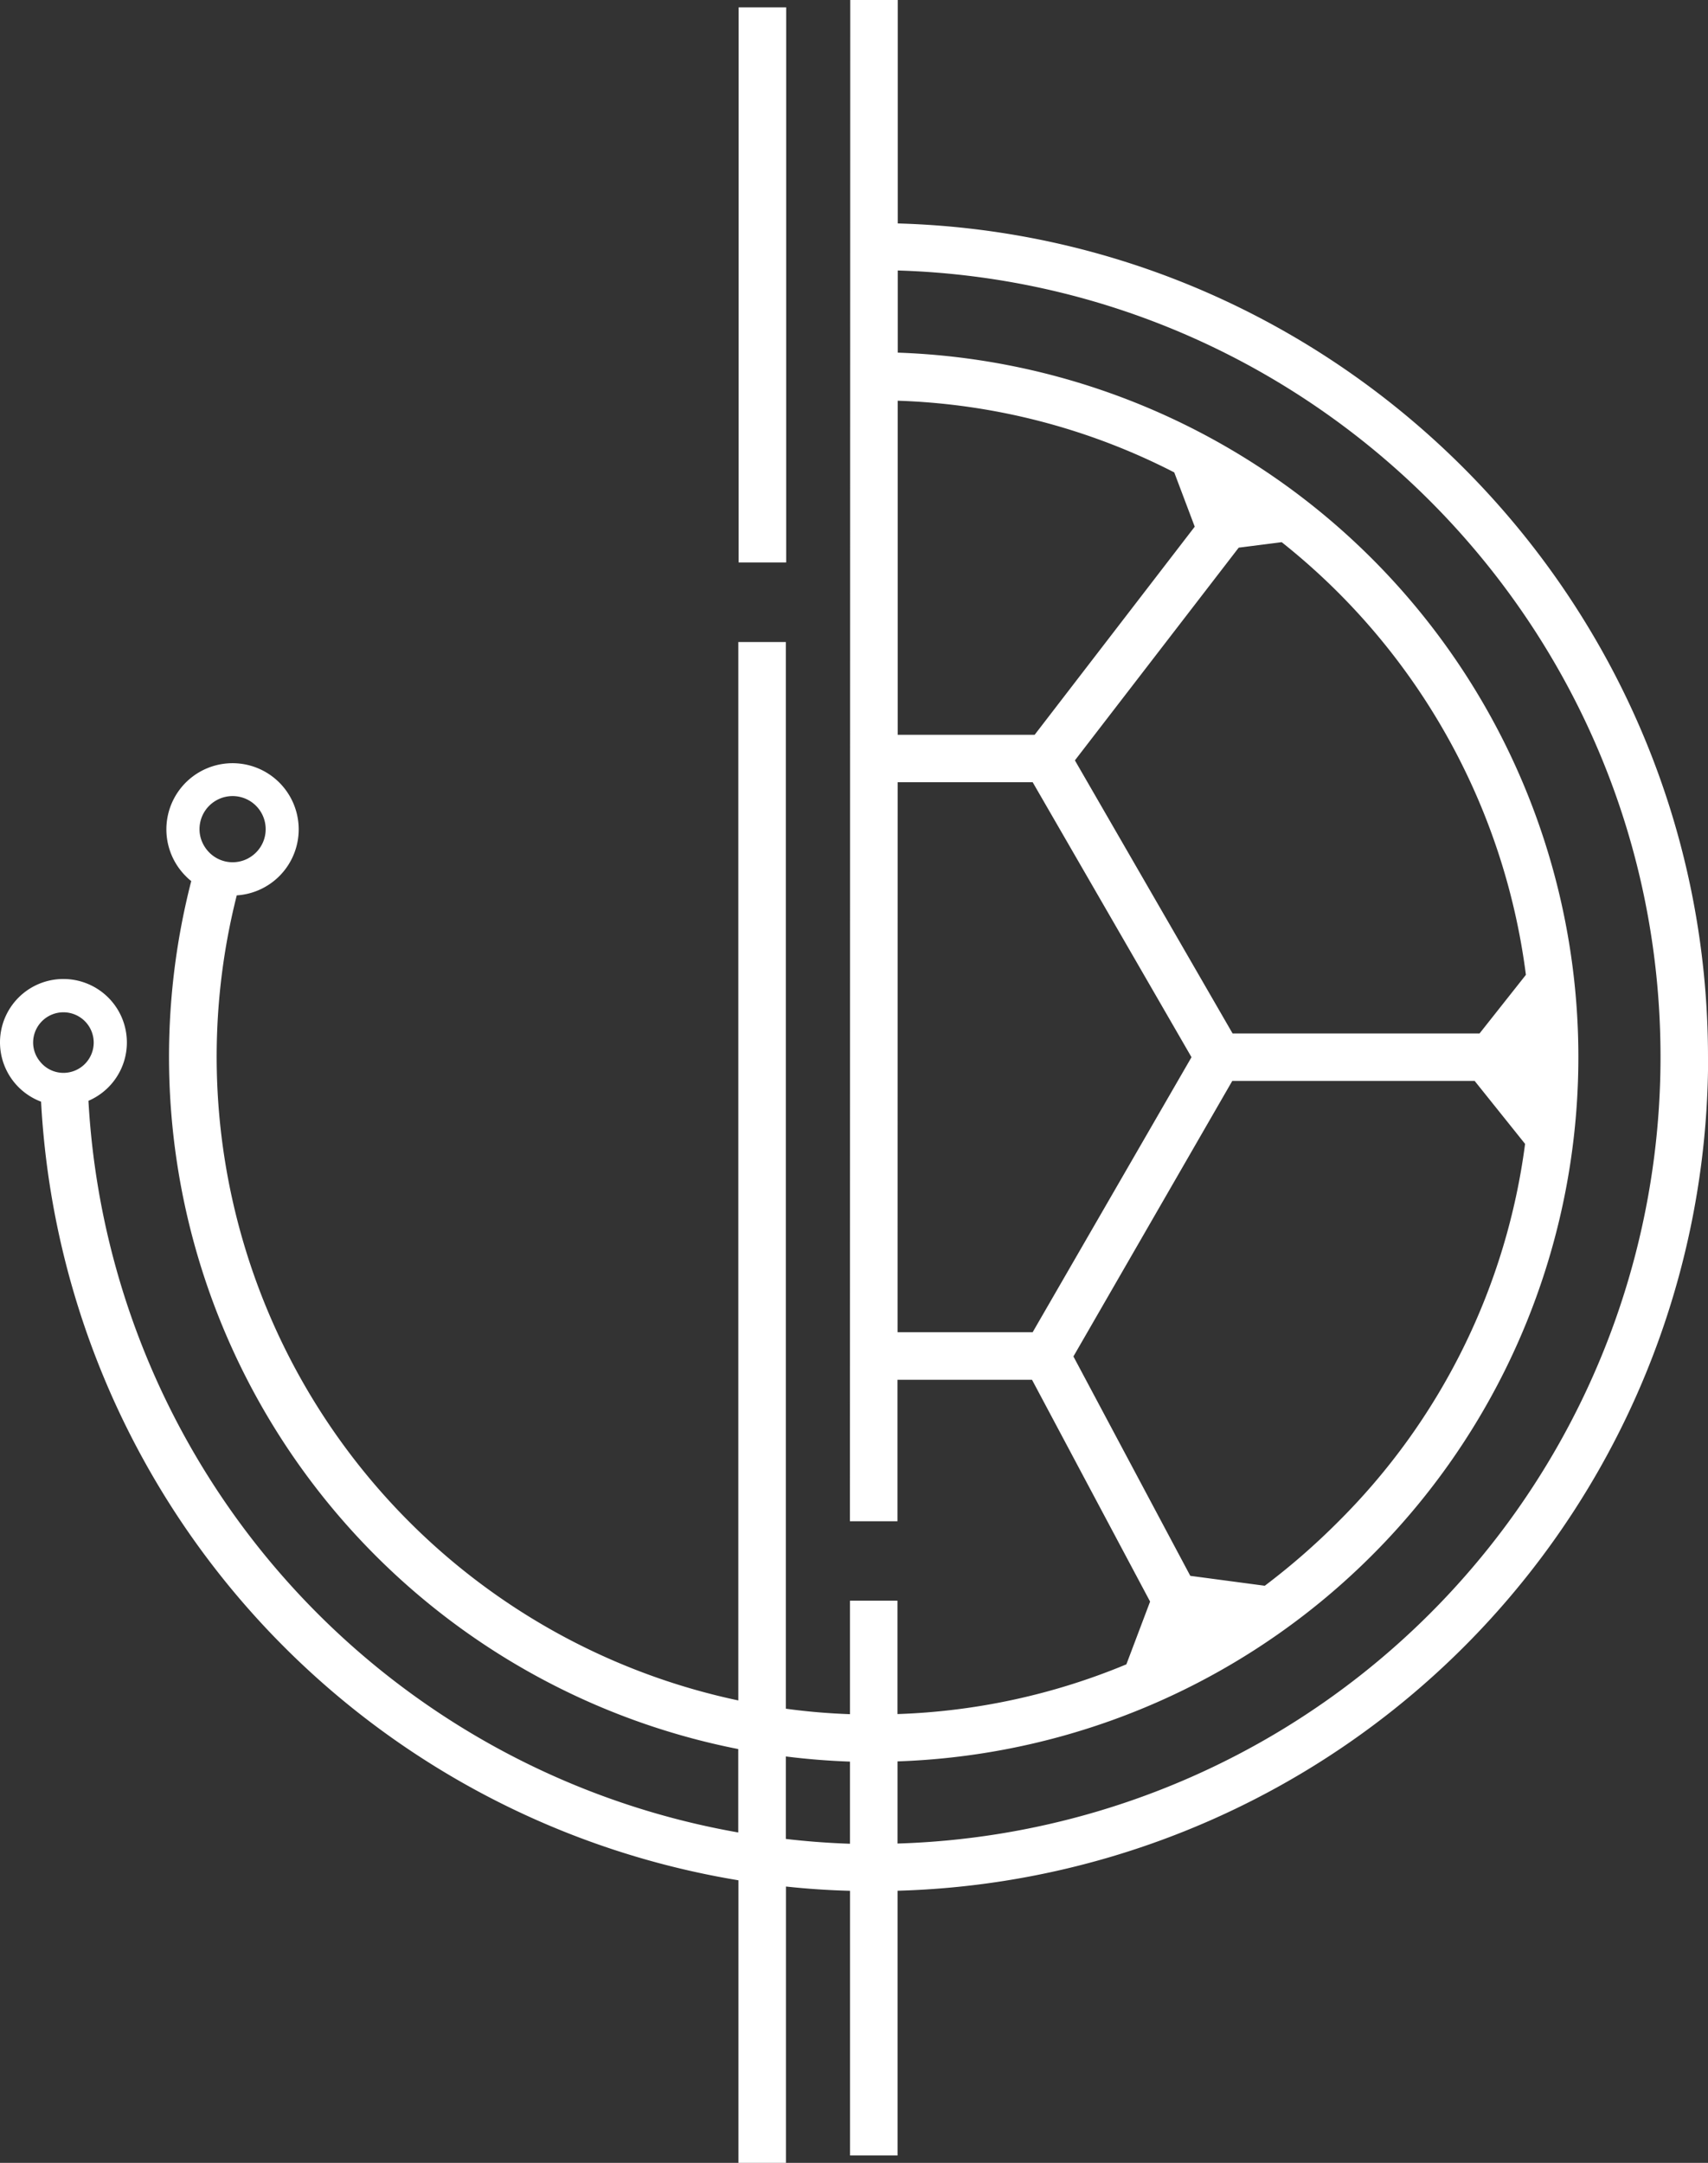 <svg xmlns="http://www.w3.org/2000/svg" viewBox="0 0 311.87 394.93">
  <rect x="0" y="0" width="311.87" height="394.93" fill="#333333" stroke="none"/>
  <title>Asset 2</title>
  <g id="Layer_2" data-name="Layer 2">
    <g id="Layer_2-2" data-name="Layer 2">
      <g id="Layer_13" data-name="Layer 13">
        <g>
          <path d="M311.87,193.08c0-82.53-66-150-147.94-152.28h0V0h-8.68l-.06,277.77h8.68V251.94h24.57L210,292.44l-4.33,11.46a119.11,119.11,0,0,1-41.8,9.08h0v-20.7H155.2V313c-3.95-.14-7.87-.47-11.71-1l0-194.77h-8.68l0,193.26h0a120.15,120.15,0,0,1-91.58-147,12.08,12.08,0,0,0,11.31-12.05,12.08,12.08,0,1,0-20.62,8.54,9.55,9.55,0,0,0,1,.9,128.83,128.83,0,0,0,99.88,158.49h0v15.23A143.75,143.75,0,0,1,16.15,201a11.59,11.59,0,0,0-4.54-22.24h0a11.57,11.57,0,0,0-4.11,22.4A152.35,152.35,0,0,0,134.83,343.33v51.6h8.68V344.47h0q5.81.63,11.7.78h0v48.33h8.68V345.24a152.24,152.24,0,0,0,148-152.16ZM36.43,151.4a6,6,0,0,1,12.08,0,6,6,0,0,1-1.77,4.27,6.26,6.26,0,0,1-1.6,1.15h0a6,6,0,0,1-6.92-1.15,6.21,6.21,0,0,1-1.25-1.8A5.92,5.92,0,0,1,36.43,151.4ZM7.26,193.77a5.43,5.43,0,0,1-1.21-3.44,5.53,5.53,0,1,1,5.52,5.57A5.47,5.47,0,0,1,7.26,193.77Zm223.68,95.78-13.6-1.81L196,247.68l29-50.3h44.27l9.2,11.49h0a119,119,0,0,1-34.13,69A126.22,126.22,0,0,1,230.94,289.55ZM270.16,188.7h-45.1l-28.79-49.86L226.18,100l7.85-1h0a120.38,120.38,0,0,1,44.59,79h0ZM214.41,86.26h0l3.74,9.91-29.23,38h-25v-61A118.79,118.79,0,0,1,214.41,86.26Zm-50.5,56.57h24.65l29,50.21-29,50.21H163.89ZM143.49,335.78h0V320.72q5.77.73,11.71.94v15Q149.29,336.46,143.49,335.78Zm20.39.84h0v-15h0a128.69,128.69,0,0,0,.05-257.23v-15c77.19,2.32,139.29,65.84,139.27,143.61A143.66,143.66,0,0,1,163.88,336.62Z" style="fill: #fff"/>
          <rect x="134.87" y="1.34" width="8.68" height="101.36" style="fill: #fff"/>
        </g>
      </g>
    </g>
  </g>
</svg>
